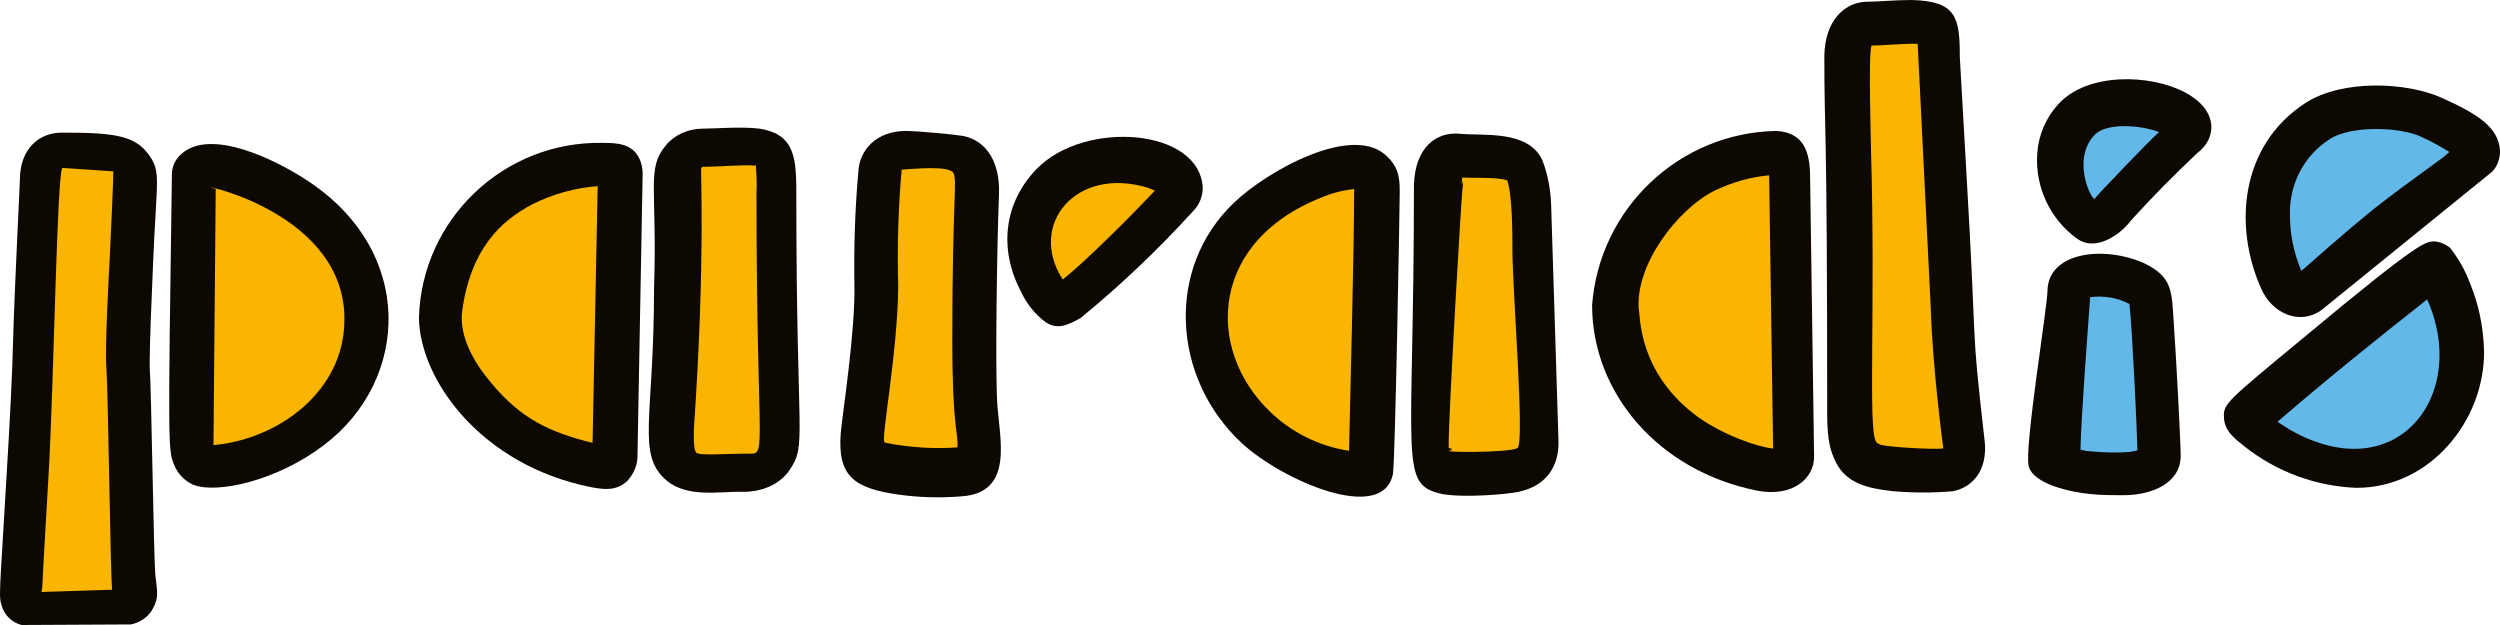 <?xml version="1.0" encoding="utf-8"?>
<!-- Generator: Adobe Illustrator 23.0.6, SVG Export Plug-In . SVG Version: 6.00 Build 0)  -->
<svg version="1.1" id="Lag_1" xmlns="http://www.w3.org/2000/svg" xmlns:xlink="http://www.w3.org/1999/xlink" x="0px" y="0px"
	 viewBox="0 0 439.2 109.8" style="enable-background:new 0 0 439.2 109.8;" xml:space="preserve">
<style type="text/css">
	.st0{fill:#F9B500;}
	.st1{fill:#0D0802;}
	.st2{fill:#62B9E9;}
</style>
<path class="st0" d="M7.4,31.5c0-3.1,1.3-4.4,3.7-4.4s9.1,0.3,10.2,0.9s2.4,1.5,2.4,3.7c0,2.2-1.4,29.3-1.2,33
	c0.2,3.7,0.7,35.4,0.9,36.9s1,3.9-1.1,4.3s-15.9,0.7-17.5,0.2s-0.7-4.1-0.7-6.3S6,70.5,6.2,59.9S7.4,31.5,7.4,31.5"/>
<path class="st1" d="M3.8,109.8c-1.6-0.4-2.9-1.6-3.4-3.1c-0.7-2-0.5-1.4,0.8-23.9c0.5-8.3,1-17.8,1.1-23
	c0.3-10.4,1.2-27.4,1.2-28.5c0.1-5.1,3.3-8.1,7.6-8c8.8,0,12.5,0.5,14.9,3.7s1.5,4.2,0.9,19.1c-0.3,6.8-0.6,14.3-0.6,17.4v1
	c0.3,3.7,0.7,33.8,1,36.6s0.7,3.9-0.6,6.1c-0.8,1.3-2.2,2.2-3.7,2.5 M19.7,103.6c-0.3-2.4-0.7-34.9-1-38.7c-0.3-3.8,0.4-16.2,0.6-20
	C20,30.2,19.9,30,19.9,30.1L11,29.5c-1,0-1.5,37.9-2.5,54.5c-1.7,28.7-0.8,16.5-1.2,20"/>
<path class="st0" d="M34.5,30.6c0-1.1,1.8-1.5,3.9-1.5s25.7,6.7,26.4,25.8c0.8,21.5-24.7,28.6-28.9,26.7c-1-0.5-1.9-1.1-1.9-5.4
	l0.5-46.5"/>
<path class="st1" d="M33.8,85.1c-1.4-0.7-2.5-1.8-3.1-3.2c-1.2-2.7-1.2-2.4-0.5-51.3c0-1.3,0.6-2.6,1.6-3.5c5.1-4.7,16.5,0.9,22,4.5
	C73,44,72.1,66.7,56.9,78.2C48.8,84.4,38,86.9,33.8,85.1 M37.5,78.2c11.3-1,23-9.4,23-22v-0.9c-0.7-19.1-28.7-23.6-22.6-22.1"/>
<path class="st0" d="M108.9,30.4c0-1.3-0.7-1.5-3.3-1.5S80.5,30,77.4,54.1c-1.4,10.8,10.7,21.5,16.1,24c4,2,8.2,3.3,12.6,3.9
	c0.9,0,1.8-0.2,1.8-2.3L108.9,30.4"/>
<path class="st1" d="M103.9,85.6c-19.6-3.9-30.2-19.1-30.3-29.8c0.5-17.3,14.9-31,32.2-30.7c2.6,0,5.2,0.1,6.5,2.7
	c0.4,0.8,0.6,1.8,0.6,2.7L112,79.7c0.1,1.8-0.6,3.5-1.8,4.8C108.2,86.3,106.2,86,103.9,85.6 M93.5,35.9c-5.5,2.9-10.8,7.8-12.3,18.7
	c-0.6,4.6,2.2,9.3,5.2,12.8c5.1,6.1,10,8.5,17.7,10.4l0.9-45.1C101,33,97.1,34.1,93.5,35.9"/>
<path class="st0" d="M118.9,31.3c0-2.6,2.1-4.7,4.7-4.8c12.2,0,12.6-2,12.6,8.3c0,2.8,0.2,32.5,0.4,37.5s0.7,10.2-6.2,10.2
	s-13.1,2.2-12.4-8.3C119.4,53.5,118.8,53.4,118.9,31.3z"/>
<path class="st1" d="M117.2,84.5c-5.5-4.6-2.3-10.8-2.3-33.7c0.6-18-1.4-21.1,2.1-25.3c1.6-1.9,4-2.9,6.5-2.9c2.1,0,6.8-0.4,9.9,0
	c6.5,1,6.5,5.5,6.5,12.1c0,43.1,1.9,43.3-1.2,47.9c-1.8,2.6-5,3.9-8.5,3.8C126.7,86.3,120.9,87.5,117.2,84.5 M130.9,79.7
	c4.2-0.1,2,2.8,2-45.8c0.1-1.6,0-3.2-0.1-4.8c-2.4-0.2-6.4,0.2-9,0.2c-0.4,0-0.4,0-0.6,0.2s0.8,15.2-1.3,45.9c0,1-0.1,3.5,0.4,4.1
	C122.8,80.1,127.2,79.7,130.9,79.7"/>
<path class="st0" d="M154.6,30.4c0.1-1.9,1.6-3.4,3.5-3.5c3.3,0,6.7,0.2,10,0.7c1.7,0.2,3.8,1.5,3.5,6.5s-0.7,30.2-0.2,37.1
	s2.1,11.7-2.8,12.2s-12.8-0.3-14.9-1.4c-2.1-1.1-2.4-2.3-2.1-5.6c0.3-3.3,2.5-17.6,2.3-26.5S154.6,30.4,154.6,30.4"/>
<path class="st1" d="M157.9,86.9c-7.7-1.1-10.8-3.1-10.2-10.8c0.3-3.4,2.6-18,2.4-26.1c-0.1-6.6,0.1-13.3,0.7-19.9
	c0.2-3.7,3.1-7.1,8.4-7.1c3.2,0.1,7.9,0.6,9.4,0.8c3.9,0.4,7.2,3.8,6.9,10.5s-0.7,30.4-0.3,36.6s3,15.7-6.3,16.3
	C165.2,87.5,161.5,87.4,157.9,86.9 M155.6,77.8c4.1,0.8,8.4,1.1,12.6,0.8c0.2-2.6-0.9-3-0.9-18.9c0-24.7,0.9-27.9,0.2-29.3
	s-7.3-0.7-9.1-0.6c-0.6,6.8-0.8,13.7-0.6,20.5c-0.1,11.7-3.1,27-2.4,27.4L155.6,77.8"/>
<path class="st0" d="M185.8,53.4c-2.6-1.7-9.3-12.4-0.9-21s20.3-3.1,21.2-2s2.1,2.6,0.7,4.1S187.7,54.7,185.8,53.4"/>
<path class="st1" d="M183.7,56.6c-1.9-1.4-3.4-3.3-4.4-5.5c-3.8-7.3-3-15.4,2.8-21.4c8.4-8.7,28.7-7.2,29.2,3.3c0,1.5-0.6,3-1.7,4.1
	c-6.1,6.7-12.7,13-19.8,18.8C187.6,57.1,185.8,58,183.7,56.6 M186.7,49.1c4.2-3.3,12.6-11.8,16.2-15.6l-1.2-0.5
	C189,29.1,180.5,39.5,186.7,49.1z"/>
<path class="st0" d="M242.1,31.9c-0.1-1.3-0.9-3.3-4.5-3s-24.9,6.5-25.4,25.1s16.1,26.5,20.3,27.6c9.8,2.5,8.7,1.2,8.7-2
	S242.3,35.4,242.1,31.9"/>
<path class="st1" d="M218.1,77.8c-12.2-11.4-13.4-30.7-1.3-42.2c5.7-5.5,21.2-14.3,27.1-7.9c2.1,2.1,2,4.4,2,6.4s-0.8,47.8-1.2,49.2
	C242.9,92.1,225.2,84.4,218.1,77.8z M233.2,34.3c-20.9,7.6-21.5,27.1-10.1,38c3.8,3.7,8.7,6.1,13.9,6.9c0.2-8.9,0.9-35.9,0.9-46
	C236.3,33.4,234.7,33.7,233.2,34.3"/>
<path class="st0" d="M252.5,32.5c0-2.1,0.4-5.4,3.9-5.2C267.7,28,269,25.4,269,43.8c0,4.4,1.2,30,1.2,33.6c0,3.6-1.9,4.8-4,5.3
	S255.7,84,253.6,82s-1.6-3-1.6-5.6l0.5-44.7"/>
<path class="st1" d="M253.4,86.8c-7.8-1.7-5-5.4-5-54.3c0.2-6.7,4-9.4,8.1-9s11.8-0.7,14.4,4.5c1,2.5,1.5,5.2,1.6,7.9l1.3,41.6
	c0.1,4.6-2.3,7.9-7,8.9C265.1,86.8,257.4,87.5,253.4,86.8 M257,31.7v0.9c-0.2,0-2.6,42-2.5,45.8c0,0.3,0,0.4,0.5,0.4v0.3
	c-3.3,0.4,10.3,0.5,11.6-0.4c1.3-0.9-0.9-27.7-0.9-34.9c0-2.8,0-9.4-0.9-12.1c-1.5-0.6-5.5-0.4-7.9-0.5c-0.1,0.4-0.1,0.9-0.1,1.3"/>
<path class="st0" d="M283.4,54.7c-0.7-11.5,9.6-21.7,15.7-24.8s13-3.2,13.7-3s1.2,2,1.2,4.3l0.7,48.9c0,2-2.1,3-5.4,2.4
	C306,81.9,284.8,76.5,283.4,54.7"/>
<path class="st1" d="M308.7,86.2c-17.5-3.5-29-17.3-29-32.6c1.3-17,15.3-30.3,32.4-30.6c4.7,0.3,5.9,3.5,5.9,8.2l0.7,48.9
	C318.8,84,315,87.4,308.7,86.2 M298.5,73.4c4.3,3,10.1,5.1,13,5.4l-0.7-48c-3.3,0.3-6.4,1.2-9.4,2.6c-6.8,3.3-14.2,13.3-13.5,21
	C288.2,55.2,287.6,65.6,298.5,73.4"/>
<path class="st0" d="M324.5,9.8c0-2.6,0.9-5.6,4-5.6s10.4-0.9,11.4,0.4s0.7,3,0.7,5.4s2.1,35,2.3,44.1s1.9,21.9,2.1,24.1
	s-0.5,3.9-2.5,4.3c-2,0.4-11.3,0.2-13.8-0.9c-6.1-2.6-2.6-8.3-4-55.1C324.5,18.3,324.5,9.8,324.5,9.8"/>
<path class="st1" d="M332.6,86.3c-4.4-0.5-8.6-1.3-10.4-5.8c-1-2.2-1.2-4.7-1.2-8.2c0-53.1-0.5-47.7-0.5-62.5
	c0.1-6.3,3.7-9.6,7.8-9.5c1.4,0,4.7-0.3,7.5-0.3c7.9,0.2,8.5,3,8.5,10l1.1,19.3c2.1,35.9,0.7,25.6,3.3,48.5c0.4,4.8-2.1,7.8-5.6,8.5
	C339.6,86.6,336.1,86.6,332.6,86.3 M341.4,78.8c-0.1-0.8-1.9-14.4-2.2-24.6l-2.3-46.5c-2.3-0.1-5.8,0.3-8.1,0.3
	c-0.6,1.3-0.1,17-0.1,18.4c0.8,27.2-0.5,48.4,0.8,51c0.3,0.5,0,0.3,0.8,0.7S339.3,79,341.4,78.8z"/>
<path class="st2" d="M407.1,21.3c5.8-3.9,16.4-2.5,20.3-0.6s8.1,4.4,8,6.1s-9.5,7.8-15.7,12.7s-12.8,11.1-14,11.9s-3.5,0.9-5-2.4
	S394,30,407.1,21.3"/>
<path class="st1" d="M397.2,50.6c-4.8-10.8-3.7-25,7.8-32.5c6.5-4.2,17.8-3.7,24-0.9s9.9,5.1,10.2,9.2v0.5c-0.1,1.2-0.5,2.3-1.3,3.2
	l-30.1,24.4C404,57.2,399.1,55.1,397.2,50.6 M409.2,24.5c-4.5,2.9-7.1,8-6.9,13.4c0,3.3,0.7,6.6,2,9.7c2.1-1.8,7.5-6.7,13-11.1
	c2.9-2.3,6.2-4.7,9.1-6.8s2.9-2.1,3.9-3c-1.5-0.9-3-1.8-4.6-2.5C422.2,22.3,413,21.9,409.2,24.5"/>
<path class="st2" d="M427.7,47.2c0.8,0.8,11,16.9-0.9,29.8c-11.9,12.9-32.7-1.8-32.3-2.9C394.9,73,427,46.4,427.7,47.2"/>
<path class="st1" d="M413.9,85.7c-7.1-0.3-13.9-2.8-19.5-7.2c-2-1.6-3.6-2.8-3.7-5.2s0.5-2.8,13.9-13.9c21-17.5,21.5-16.9,23.1-17
	c1,0.1,1.9,0.5,2.7,1.1c1.5,1.9,2.7,4,3.5,6.2c1.6,3.8,2.4,7.9,2.5,12c0.1,12.2-9.5,24-22.4,24H413.9z M402.3,75.5
	c18.8,10.7,31.6-6.2,24.1-22.9c-8.9,7-17.7,14.1-26.3,21.5L402.3,75.5"/>
<path class="st2" d="M367.2,39.3c0.7,0.5,3.3-1.3,4-2.4s11.4-11.9,12.3-12.6s1.7-2.6-1.6-4.3s-12.8-3.5-17,1.3
	S361.4,35.2,367.2,39.3"/>
<path class="st1" d="M365,41.7V42c-4.8-3.4-7.5-9.1-7.1-15c0.2-3.2,1.5-6.3,3.7-8.7c5.1-5.6,16.1-5.3,22.2-2.1s5.6,8.2,2.2,10.7
	c-4,3.8-7.9,7.7-11.6,11.8c-2.2,2.9-6.4,5.4-9.4,3.3 M367.8,23.9c-3.9,4.4-0.2,11.6,0.2,11s9.6-10.2,11.3-11.7
	C376.2,22,369.8,21.4,367.8,23.9"/>
<path class="st2" d="M363.5,51.3c-0.7-4.7,13.2-3.2,14.2,0.8c0.5,2,1.6,26.6,1.6,28c0,1.4-1.6,3.1-6.3,3.1s-10.7-0.2-11.2-2.1
	C361.3,79.2,363.5,51.3,363.5,51.3"/>
<path class="st1" d="M367.3,86.8c-3.3-0.3-10.1-1.7-10.9-4.9c-0.8-3.2,3.3-28.1,3.3-30.8c0.1-6.8,9.8-8,16.9-4.9
	c5.2,2.5,4.9,5,5.3,10.7s1.2,20.7,1.2,23.2c0,4.7-4.9,6.9-10.1,6.9C371.1,87,369.2,87,367.3,86.8 M375.5,79.1
	c-0.1-4.4-0.9-21.2-1.4-25.7c-2.1-1.1-4.5-1.5-6.9-1.2c-0.4,5.6-1.6,21.2-1.7,26.8l0.9,0.2C367.9,79.4,373.7,79.8,375.5,79.1"/>
</svg>
